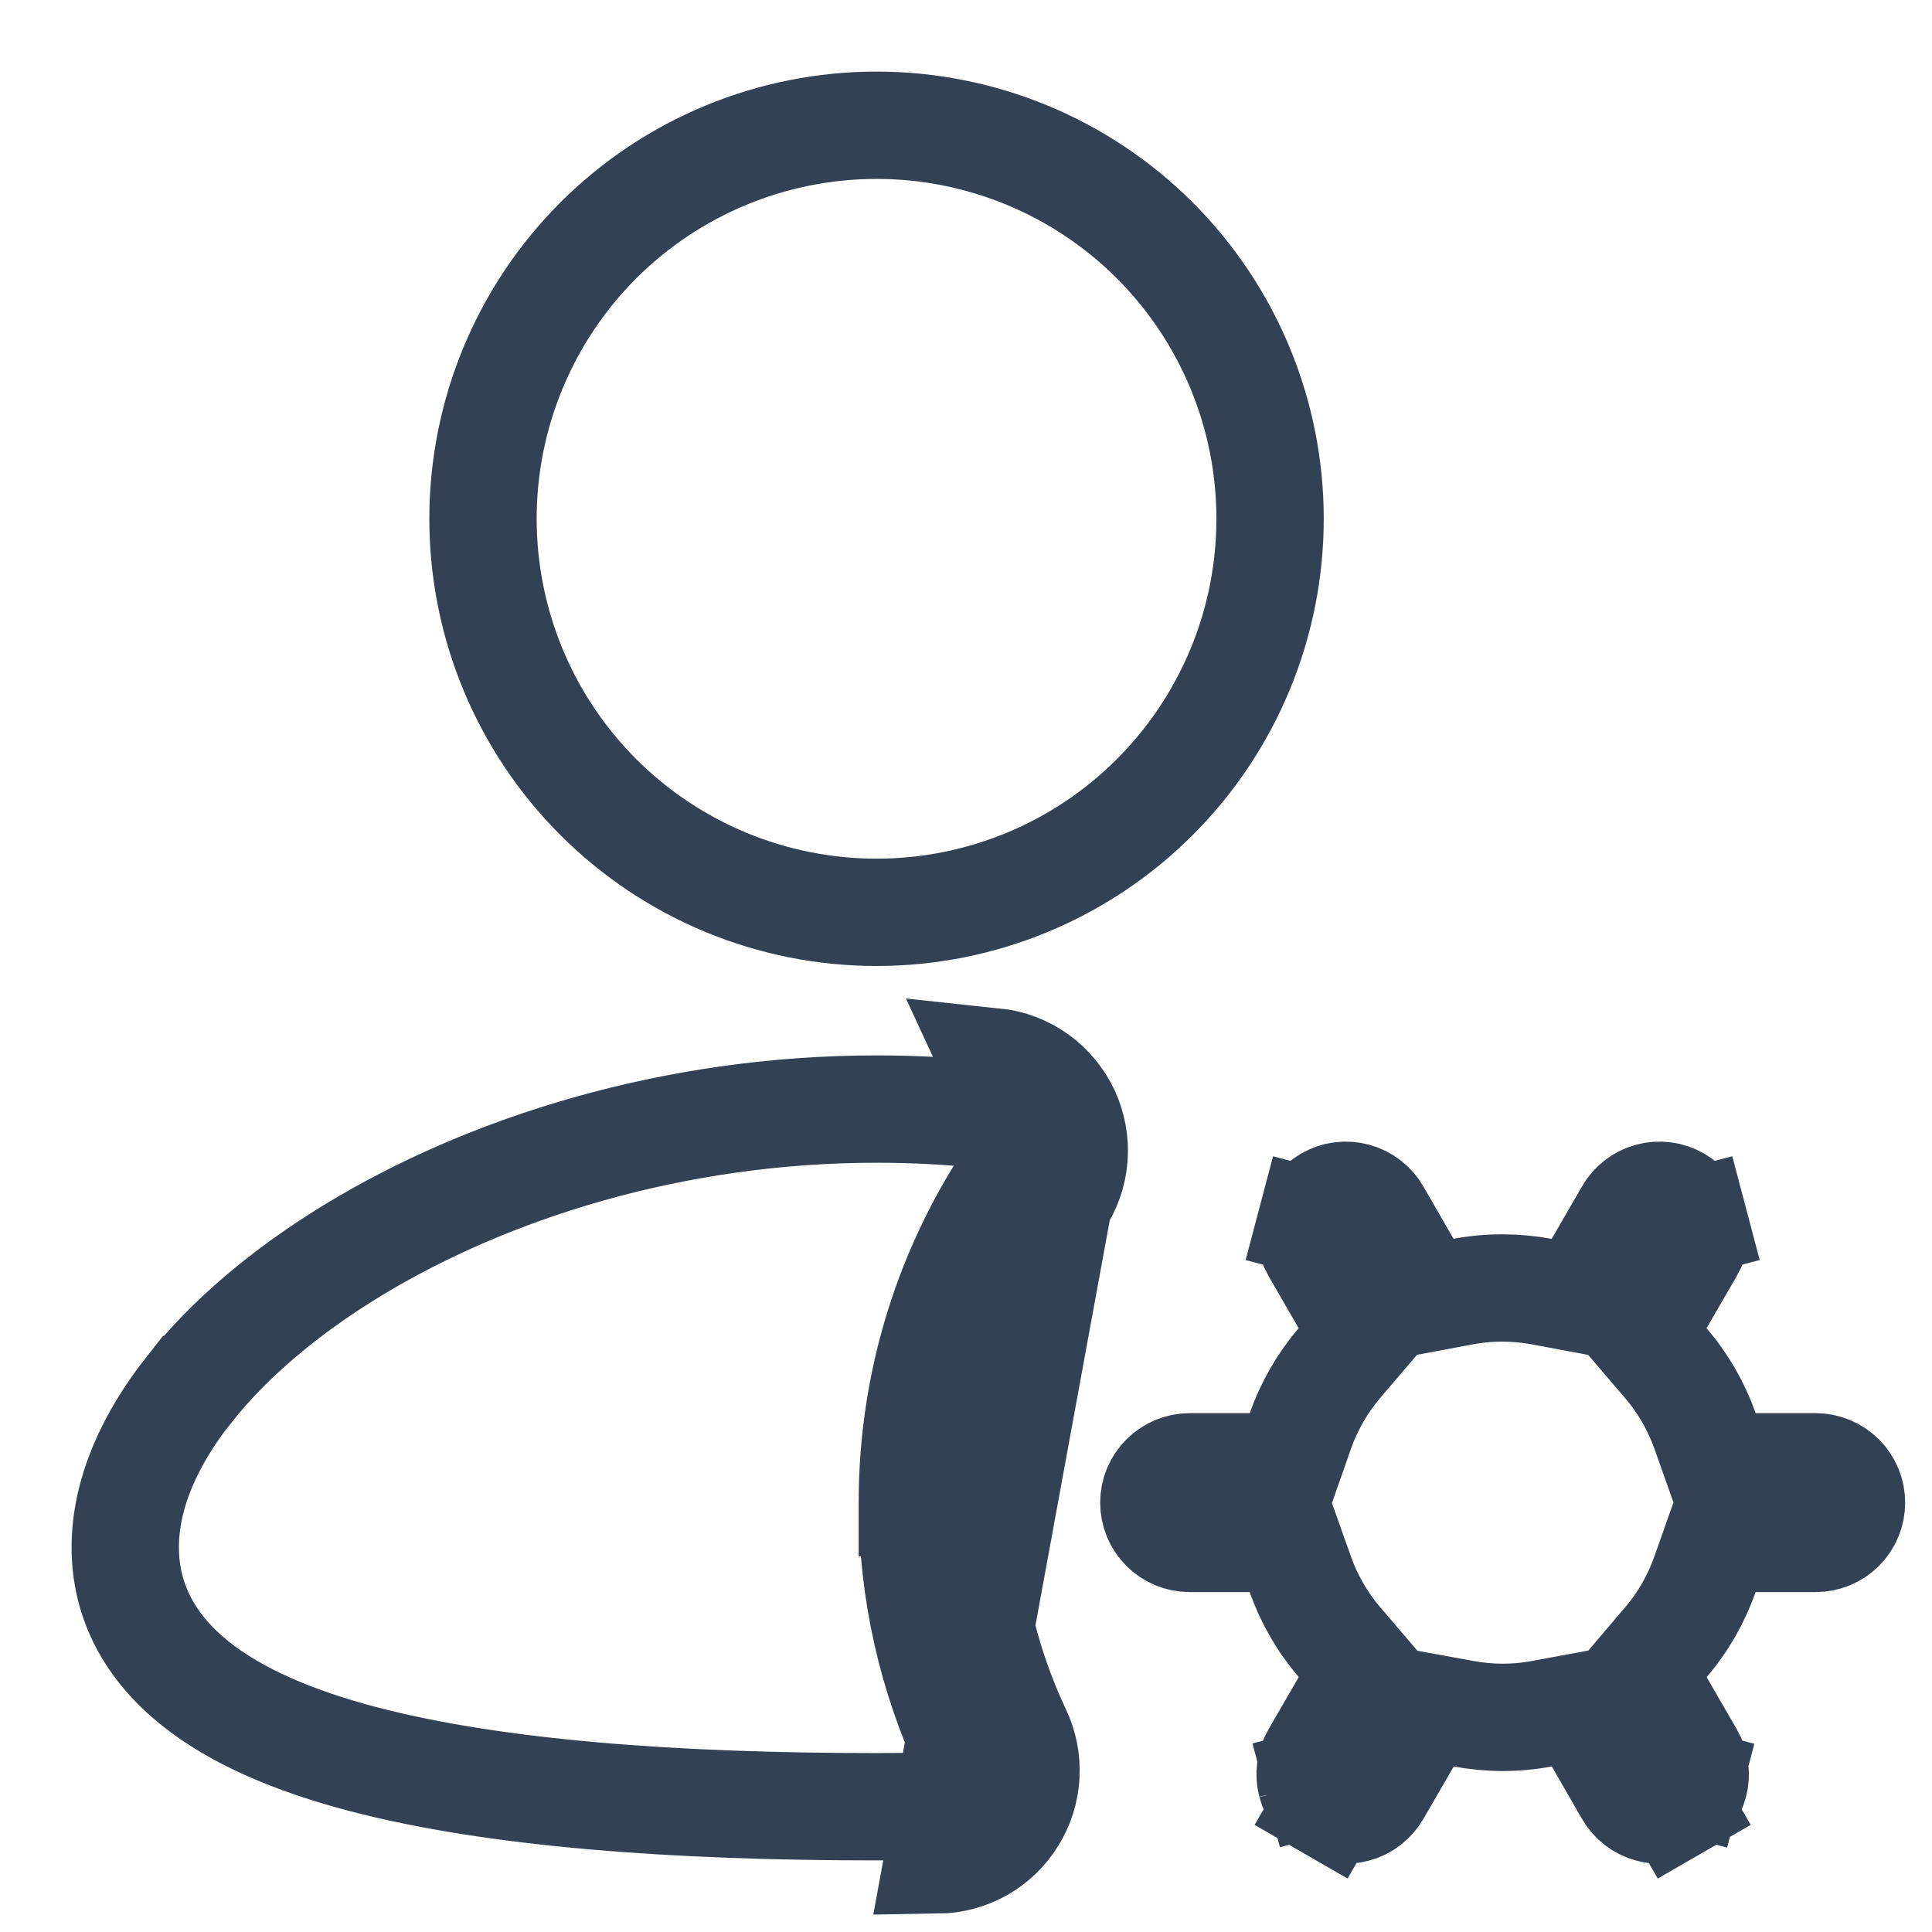 <svg width="18" height="18" viewBox="0 0 18 18" fill="none" xmlns="http://www.w3.org/2000/svg">
<path d="M8.5 13.999C8.5 14.813 8.68 15.617 9.027 16.353L9.027 16.353C9.051 16.404 9.062 16.459 9.059 16.515C9.056 16.571 9.039 16.625 9.009 16.672C8.979 16.719 8.939 16.759 8.89 16.786C8.842 16.813 8.787 16.828 8.732 16.829C8.732 16.829 8.731 16.829 8.731 16.829L8.167 16.833C8.166 16.833 8.166 16.833 8.165 16.833C6.318 16.833 4.617 16.715 3.367 16.385C2.744 16.22 2.205 15.994 1.816 15.682L1.815 15.681C1.415 15.36 1.167 14.939 1.167 14.416C1.167 13.913 1.398 13.405 1.762 12.945L1.763 12.945C2.13 12.479 2.651 12.037 3.279 11.653L3.279 11.653C4.537 10.886 6.264 10.333 8.167 10.333C8.522 10.333 8.87 10.352 9.21 10.389L9.211 10.389C9.268 10.395 9.323 10.416 9.37 10.449C9.416 10.483 9.454 10.528 9.478 10.58C9.502 10.632 9.512 10.69 9.508 10.748C9.503 10.805 9.483 10.86 9.451 10.908L9.451 10.908C8.851 11.789 8.5 12.853 8.5 13.999ZM8.5 13.999L9 14M8.5 13.999C8.5 14 8.5 14 8.5 14H9M9 14C9 12.957 9.319 11.99 9.864 11.189M9 14C9 14.74 9.163 15.47 9.479 16.139C9.539 16.265 9.566 16.404 9.558 16.544C9.55 16.683 9.507 16.818 9.433 16.936C9.36 17.055 9.257 17.153 9.136 17.222C9.014 17.29 8.877 17.327 8.738 17.329L9.864 11.189M9.864 11.189C9.945 11.07 9.994 10.932 10.006 10.789C10.018 10.645 9.992 10.501 9.932 10.37C9.871 10.24 9.778 10.127 9.661 10.043C9.544 9.959 9.407 9.907 9.264 9.892L9.864 11.189ZM15.749 11.638L15.747 11.64L15.467 12.124L15.29 12.431L15.52 12.7C15.68 12.887 15.804 13.101 15.886 13.333L16.004 13.666H16.358H16.917C17.005 13.666 17.09 13.702 17.152 13.764C17.215 13.827 17.25 13.911 17.25 14C17.25 14.088 17.215 14.173 17.152 14.236C17.09 14.298 17.005 14.333 16.917 14.333H16.357H16.003L15.885 14.667C15.804 14.897 15.682 15.112 15.52 15.301L15.291 15.57L15.468 15.876L15.747 16.359L15.747 16.359L15.749 16.362C15.771 16.4 15.786 16.442 15.791 16.485C15.797 16.529 15.795 16.573 15.783 16.616L16.218 16.73L15.783 16.616C15.772 16.658 15.753 16.698 15.726 16.733C15.699 16.768 15.666 16.797 15.628 16.819L15.878 17.252L15.628 16.819C15.59 16.841 15.548 16.855 15.504 16.861C15.461 16.867 15.416 16.864 15.374 16.852C15.331 16.841 15.292 16.821 15.257 16.794C15.222 16.767 15.193 16.733 15.171 16.695L15.17 16.693L14.891 16.208L14.714 15.902L14.367 15.966C14.122 16.012 13.874 16.011 13.634 15.966L13.287 15.903L13.111 16.208L12.831 16.692L12.829 16.695C12.807 16.733 12.778 16.767 12.743 16.794C12.709 16.821 12.669 16.841 12.626 16.852C12.584 16.864 12.54 16.867 12.496 16.861C12.452 16.855 12.41 16.841 12.372 16.819L12.122 17.252L12.372 16.819C12.334 16.797 12.301 16.768 12.274 16.733C12.248 16.698 12.228 16.658 12.217 16.616L11.797 16.727L12.217 16.616C12.206 16.573 12.203 16.529 12.209 16.485C12.215 16.442 12.229 16.4 12.251 16.362L12.253 16.359L12.533 15.875L12.71 15.569L12.48 15.3C12.32 15.113 12.196 14.898 12.114 14.666L11.996 14.333H11.643H11.083C10.995 14.333 10.91 14.298 10.848 14.236C10.785 14.173 10.75 14.088 10.75 14C10.75 13.911 10.785 13.827 10.848 13.764C10.91 13.702 10.995 13.666 11.083 13.666H11.643H11.998L12.115 13.332C12.197 13.1 12.32 12.886 12.48 12.698L12.709 12.43L12.532 12.124L12.253 11.641L12.253 11.641L12.251 11.638C12.229 11.6 12.215 11.558 12.209 11.514C12.203 11.471 12.206 11.427 12.217 11.384L11.733 11.256L12.217 11.384C12.228 11.341 12.248 11.302 12.274 11.267C12.301 11.232 12.334 11.203 12.372 11.181C12.41 11.159 12.452 11.144 12.496 11.139C12.54 11.133 12.584 11.136 12.626 11.148C12.669 11.159 12.709 11.179 12.743 11.206C12.778 11.233 12.807 11.266 12.829 11.305L12.829 11.305L12.83 11.307L13.109 11.791L13.286 12.098L13.634 12.033C13.875 11.988 14.123 11.989 14.365 12.034L14.713 12.099L14.89 11.792L15.17 11.307L15.17 11.307L15.171 11.305C15.193 11.266 15.222 11.233 15.257 11.206C15.292 11.179 15.331 11.159 15.374 11.148C15.416 11.136 15.461 11.133 15.504 11.139C15.548 11.144 15.59 11.159 15.628 11.181C15.666 11.203 15.699 11.232 15.726 11.267C15.753 11.302 15.772 11.341 15.783 11.384L16.267 11.256L15.783 11.384C15.795 11.427 15.797 11.471 15.791 11.514C15.786 11.558 15.771 11.6 15.749 11.638ZM5.574 2.24C6.262 1.553 7.194 1.167 8.167 1.167C9.139 1.167 10.072 1.553 10.759 2.24C11.447 2.928 11.833 3.861 11.833 4.833C11.833 5.806 11.447 6.738 10.759 7.426C10.072 8.114 9.139 8.5 8.167 8.5C7.194 8.5 6.262 8.114 5.574 7.426C4.886 6.738 4.5 5.806 4.5 4.833C4.5 3.861 4.886 2.928 5.574 2.24Z" stroke="#334155"/>
</svg>

